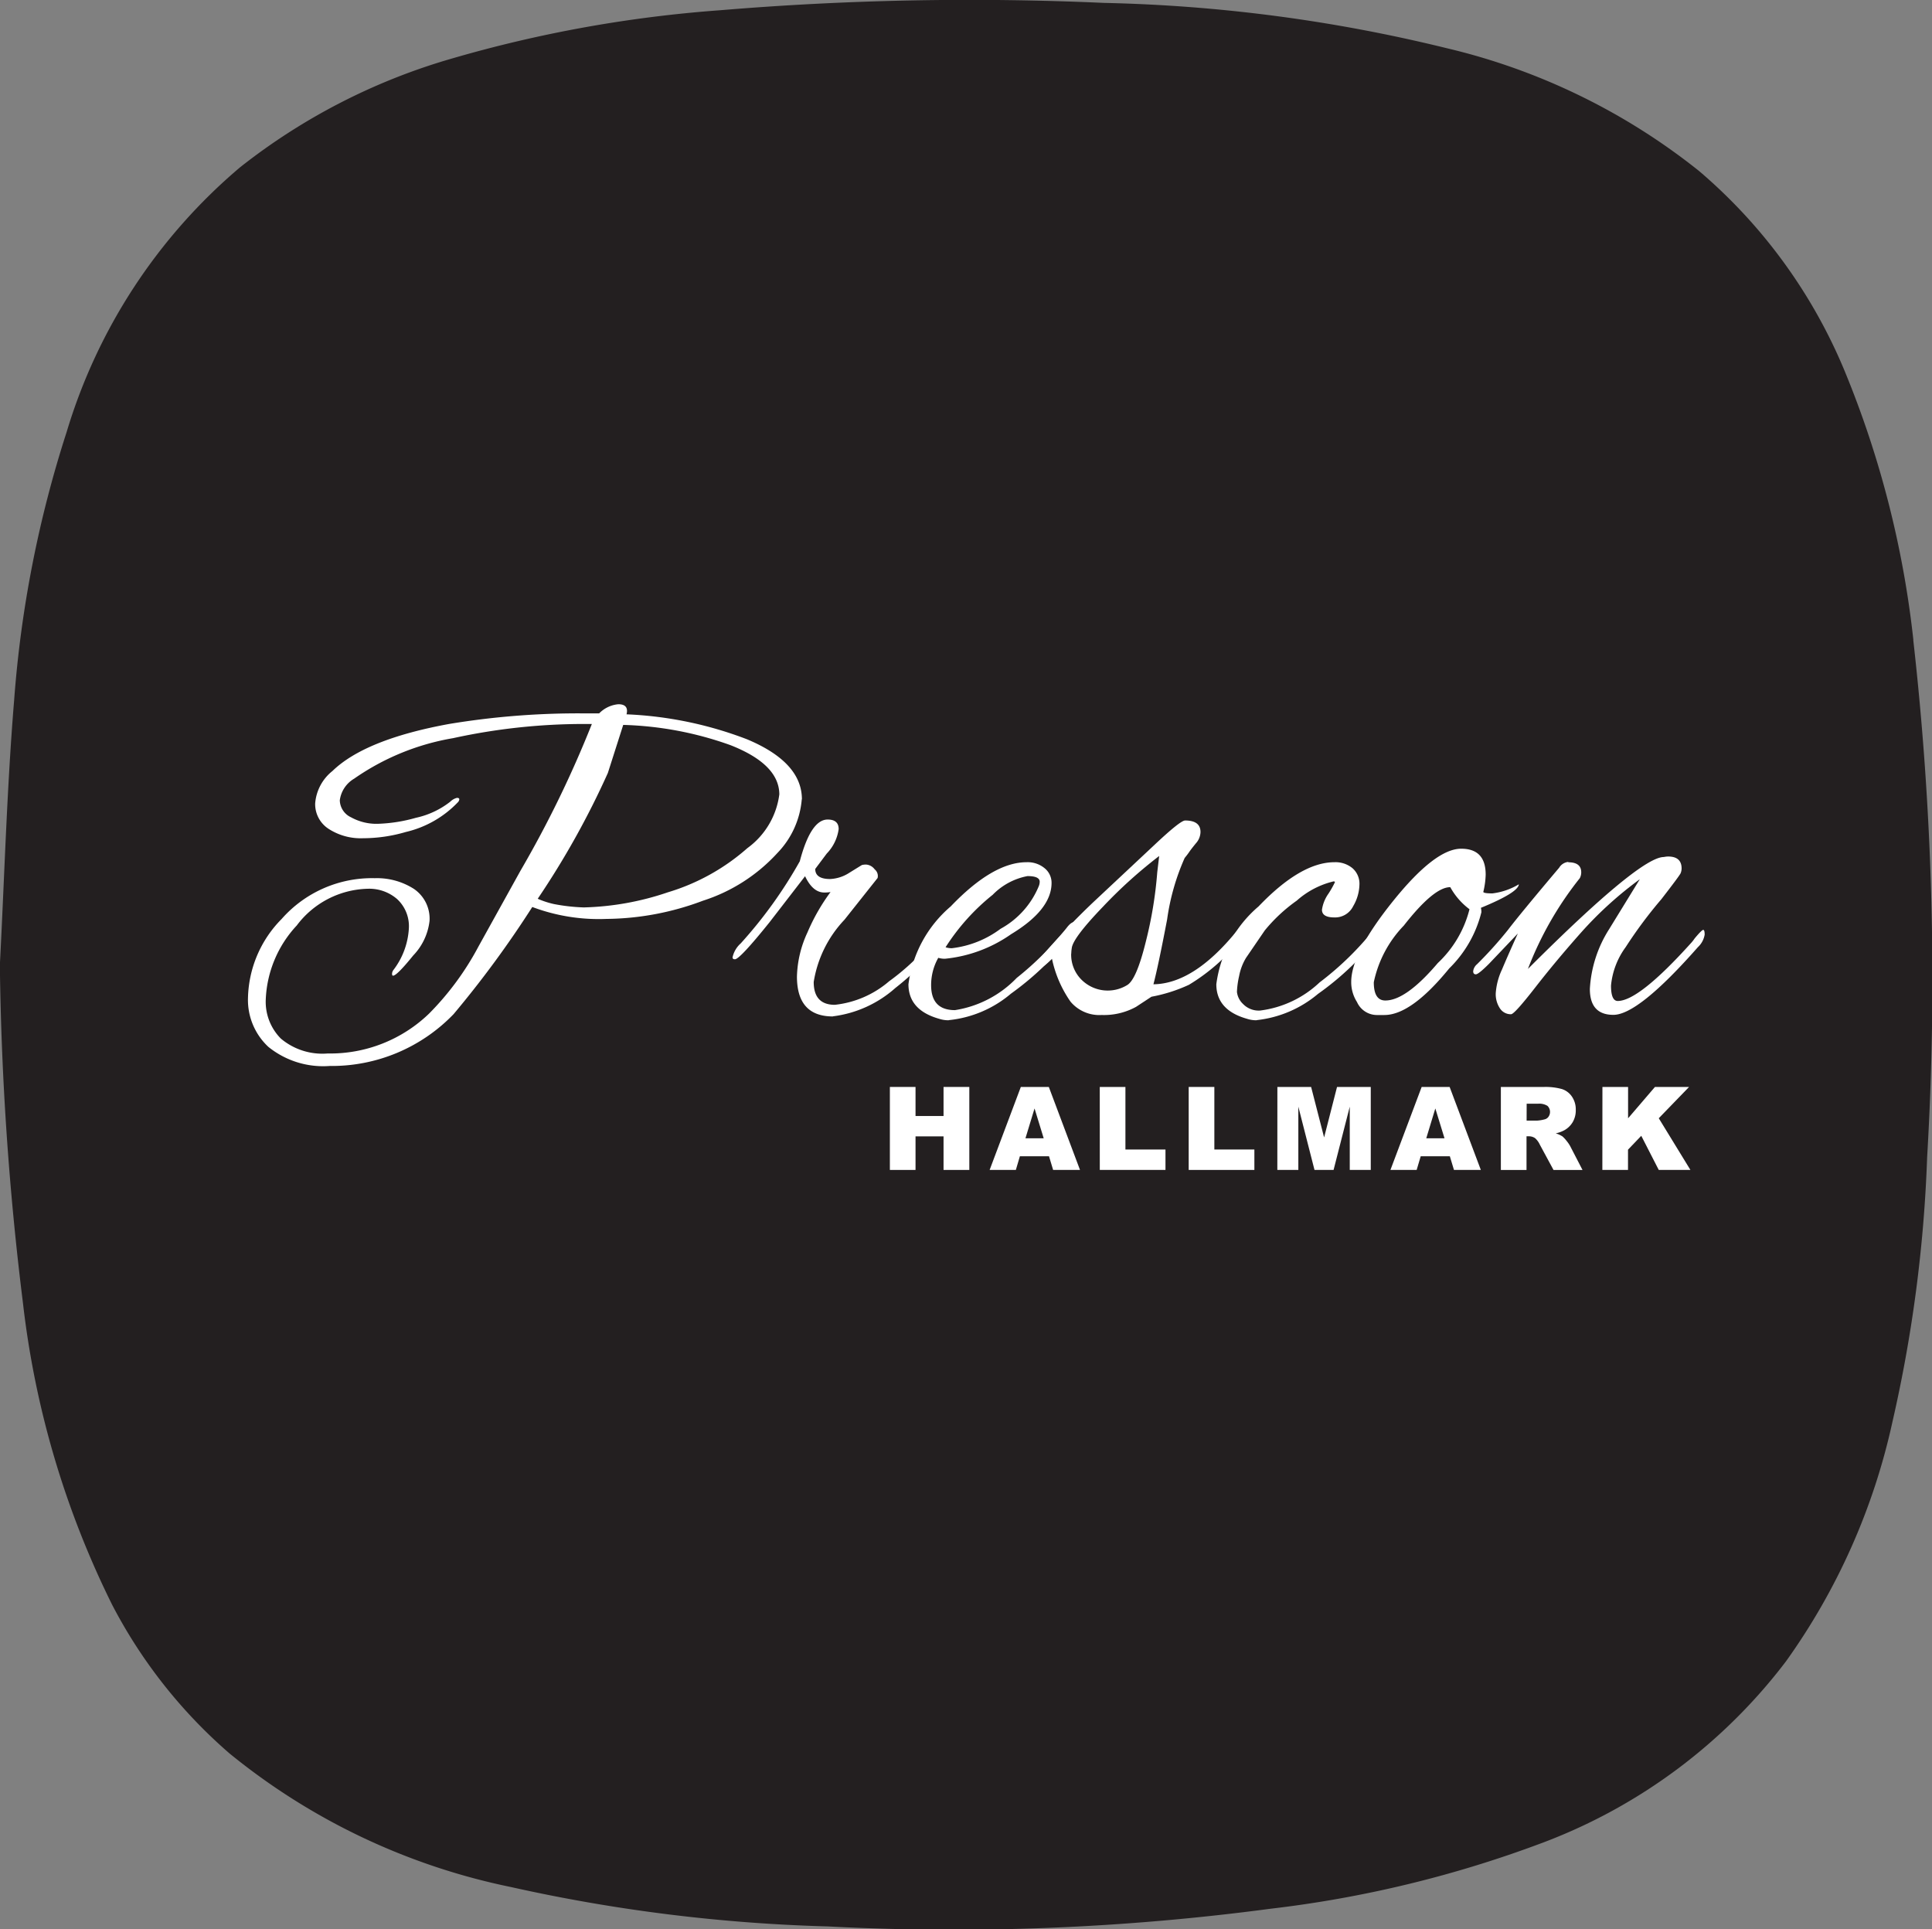 <svg xmlns="http://www.w3.org/2000/svg" width="81.038" height="80.923" viewBox="0 0 81.038 80.923">
  <rect x="0" y="0" width="81.038" height="80.923" fill="#808080" stroke="none"/>
  <g id="Group_474" data-name="Group 474" transform="translate(-2493.136 -4688.137)">
    <path id="Path_435" data-name="Path 435" d="M2574.3,4716.049a41.319,41.319,0,0,0-2.863-11.237,22.151,22.151,0,0,0-6.131-8.44,26.827,26.827,0,0,0-10.578-5.147,65.943,65.943,0,0,0-14.365-1.9,125.964,125.964,0,0,0-16.119.308,54.31,54.31,0,0,0-11.266,2.031,25.911,25.911,0,0,0-8.865,4.556,23.292,23.292,0,0,0-7.276,11.107,48.028,48.028,0,0,0-2.2,11.233c-.305,3.7-.406,7.412-.6,11.122a126.8,126.8,0,0,0,.967,14.158,38.194,38.194,0,0,0,3.749,12.684,21.115,21.115,0,0,0,4.921,6.227,27.371,27.371,0,0,0,11.8,5.6,69.493,69.493,0,0,0,13.288,1.652,100.807,100.807,0,0,0,18.585-.743,48.354,48.354,0,0,0,11.489-2.8,22.972,22.972,0,0,0,10.118-7.572,27.22,27.22,0,0,0,4.47-10.058,58.748,58.748,0,0,0,1.453-11.085,126.784,126.784,0,0,0-.582-21.7" transform="translate(-0.907 -1.066)" fill="#231f20"/>
    <path id="Path_436" data-name="Path 436" d="M2553.328,4795.586a3.667,3.667,0,0,1-1.027,2.256,7.2,7.2,0,0,1-3.113,1.994,11.721,11.721,0,0,1-4.05.765,7.912,7.912,0,0,1-3.113-.5,43.152,43.152,0,0,1-3.3,4.493,7.094,7.094,0,0,1-5.2,2.175,3.655,3.655,0,0,1-2.569-.8,2.688,2.688,0,0,1-.856-2.064,4.853,4.853,0,0,1,1.41-3.3,5.05,5.05,0,0,1,3.908-1.712,2.881,2.881,0,0,1,1.632.443,1.509,1.509,0,0,1,.665,1.349,2.5,2.5,0,0,1-.685,1.45q-.685.847-.846.847c-.027,0-.041-.026-.041-.08a.269.269,0,0,1,.06-.162,3.162,3.162,0,0,0,.645-1.743,1.549,1.549,0,0,0-.493-1.228,1.782,1.782,0,0,0-1.219-.433,3.837,3.837,0,0,0-2.991,1.541,4.829,4.829,0,0,0-1.3,3.113,2.19,2.19,0,0,0,.634,1.631,2.705,2.705,0,0,0,1.965.624,5.973,5.973,0,0,0,4.251-1.672,11.932,11.932,0,0,0,2.076-2.821l1.753-3.162a45.953,45.953,0,0,0,3-6.165h-.363a25.666,25.666,0,0,0-5.459.595,10.241,10.241,0,0,0-4.151,1.7,1.239,1.239,0,0,0-.6.905.808.808,0,0,0,.473.715,2.2,2.2,0,0,0,1.118.272,6.52,6.52,0,0,0,1.6-.252,3.548,3.548,0,0,0,1.44-.674.616.616,0,0,1,.282-.162q.161,0,.061.162a4.4,4.4,0,0,1-2.2,1.268,6.409,6.409,0,0,1-1.792.263,2.48,2.48,0,0,1-1.451-.393,1.233,1.233,0,0,1-.564-1.067,1.926,1.926,0,0,1,.725-1.36q1.37-1.329,4.9-1.974a33.158,33.158,0,0,1,5.742-.442h.544a1.284,1.284,0,0,1,.806-.384q.363,0,.363.282a.615.615,0,0,1-.02.141,15.936,15.936,0,0,1,5.056,1.048q2.3.964,2.3,2.517m-.947-.2q0-1.269-2.055-2.074a14.442,14.442,0,0,0-4.493-.847l-.644,2.015a35.123,35.123,0,0,1-2.942,5.277,3.661,3.661,0,0,0,.685.223,7.836,7.836,0,0,0,1.249.14,11.807,11.807,0,0,0,3.525-.634,8.893,8.893,0,0,0,3.335-1.853,3.31,3.31,0,0,0,1.339-2.248" transform="translate(-26.562 -73.922)" fill="#fff"/>
    <path id="Path_437" data-name="Path 437" d="M2604.772,4816.618q-1.51,0-1.51-1.673a4.639,4.639,0,0,1,.442-1.853,8.259,8.259,0,0,1,.967-1.692,1.449,1.449,0,0,1-.262.02q-.483,0-.806-.684l-1.491,1.931c-.833,1.037-1.317,1.553-1.451,1.553-.067,0-.1-.026-.1-.08a1.087,1.087,0,0,1,.342-.585,18.869,18.869,0,0,0,2.478-3.444q.463-1.752,1.168-1.752c.309,0,.463.135.463.4a1.832,1.832,0,0,1-.5,1.027l-.483.645q0,.423.625.423a1.611,1.611,0,0,0,.805-.262l.523-.323a.617.617,0,0,1,.2-.02.49.49,0,0,1,.341.2.357.357,0,0,1,.122.362l-1.391,1.752a4.912,4.912,0,0,0-1.289,2.609q0,.958.887.958a4.174,4.174,0,0,0,2.276-.987,9.771,9.771,0,0,0,1.471-1.31,4.451,4.451,0,0,1,.686-.727c.093,0,.14.051.14.152a.575.575,0,0,1-.181.353l-.645.724a11.731,11.731,0,0,1-1.209,1.089,4.838,4.838,0,0,1-2.62,1.189" transform="translate(-76.698 -85.848)" fill="#fff"/>
    <path id="Path_438" data-name="Path 438" d="M2627.813,4821.2a1.253,1.253,0,0,1-.4-.061q-1.288-.363-1.289-1.451a5.157,5.157,0,0,1,1.773-3.263q1.773-1.854,3.183-1.854a1.115,1.115,0,0,1,.755.251.785.785,0,0,1,.292.615q0,1.128-1.7,2.155a5.815,5.815,0,0,1-2.77,1.028.938.938,0,0,1-.282-.039,2.32,2.32,0,0,0-.3,1.147q0,1.047,1,1.047a4.567,4.567,0,0,0,2.59-1.351,12.913,12.913,0,0,0,2.095-2.1c.121-.16.224-.24.312-.24s.131.041.131.121a.684.684,0,0,1-.162.343,12.394,12.394,0,0,1-2.619,2.538,4.769,4.769,0,0,1-2.6,1.108m3.808-5.8c0-.162-.17-.241-.513-.241a2.747,2.747,0,0,0-1.46.785,9.029,9.029,0,0,0-1.976,2.2.816.816,0,0,0,.263.04,4.217,4.217,0,0,0,2.045-.815,3.607,3.607,0,0,0,1.6-1.783.505.505,0,0,0,.04-.181" transform="translate(-94.883 -90.27)" fill="#fff"/>
    <path id="Path_439" data-name="Path 439" d="M2649.036,4816.314a2.794,2.794,0,0,1-1.441.341,1.577,1.577,0,0,1-1.309-.562,4.905,4.905,0,0,1-.775-1.793c-.242.242-.41.362-.5.362-.068,0-.1-.046-.1-.142a.327.327,0,0,1,.1-.241,30.153,30.153,0,0,1,2.255-2.377l2.539-2.378c.726-.684,1.155-1.027,1.29-1.027.429,0,.645.161.645.484a.728.728,0,0,1-.192.472c-.127.156-.221.275-.281.364s-.125.17-.191.252a9.57,9.57,0,0,0-.736,2.579q-.373,1.954-.574,2.719,1.673-.021,3.445-2.176c.133-.134.234-.2.3-.2s.1.043.1.13a.643.643,0,0,1-.181.353,8.155,8.155,0,0,1-2.176,1.915,6.6,6.6,0,0,1-1.571.5Zm-2.72-2.236a1.477,1.477,0,0,0,.454,1.118,1.559,1.559,0,0,0,1.883.211c.269-.146.534-.767.8-1.854a17.2,17.2,0,0,0,.473-2.881l.081-.686a19.834,19.834,0,0,0-2.367,2.137q-1.259,1.31-1.3,1.731a1.408,1.408,0,0,0-.02.223" transform="translate(-108.249 -85.946)" fill="#fff"/>
    <path id="Path_440" data-name="Path 440" d="M2672.578,4821.2a1.244,1.244,0,0,1-.4-.061q-1.29-.363-1.289-1.451a5.157,5.157,0,0,1,1.772-3.263q1.774-1.854,3.183-1.854a1.114,1.114,0,0,1,.756.251.863.863,0,0,1,.292.686,1.867,1.867,0,0,1-.262.905.845.845,0,0,1-.786.474q-.524,0-.524-.322a1.549,1.549,0,0,1,.273-.676,4.167,4.167,0,0,0,.271-.481c0-.022-.021-.032-.061-.032a3.567,3.567,0,0,0-1.541.807,6.794,6.794,0,0,0-1.34,1.248l-.786,1.15a2.277,2.277,0,0,0-.291.765,3.542,3.542,0,0,0-.091.665.813.813,0,0,0,.25.5.913.913,0,0,0,.716.282,4.425,4.425,0,0,0,2.5-1.18,12.837,12.837,0,0,0,2.3-2.245.31.31,0,0,1,.242-.122c.094,0,.141.028.141.08a.349.349,0,0,1-.1.2,11.979,11.979,0,0,1-2.649,2.568,4.8,4.8,0,0,1-2.568,1.1" transform="translate(-126.734 -90.27)" fill="#fff"/>
    <path id="Path_441" data-name="Path 441" d="M2695.968,4815.277a4.97,4.97,0,0,1-1.35,2.357q-1.592,1.954-2.72,1.954h-.322a.918.918,0,0,1-.826-.545,1.549,1.549,0,0,1-.242-.844q0-1.211,1.763-3.4t2.851-2.186q1.027,0,1.026,1.089a3.386,3.386,0,0,1-.1.724c.014.041.142.061.383.061a2.8,2.8,0,0,0,1.108-.382c-.014.229-.543.557-1.591.987a.761.761,0,0,1,.02.181m-1.31-1.047q-.684,0-1.944,1.611a4.842,4.842,0,0,0-1.259,2.376c0,.512.161.766.484.766q.866,0,2.2-1.57a4.651,4.651,0,0,0,1.33-2.258,2.9,2.9,0,0,1-.806-.925" transform="translate(-140.695 -88.878)" fill="#fff"/>
    <path id="Path_442" data-name="Path 442" d="M2712.234,4813.977q.544,0,.543.423a.544.544,0,0,1-.059.242,14.28,14.28,0,0,0-2.177,3.808q4.695-4.693,5.7-4.694a.923.923,0,0,1,.182-.021c.375,0,.564.169.564.5a.527.527,0,0,1-.041.2q-.041.1-.806,1.088a18.682,18.682,0,0,0-1.5,2.014,3.226,3.226,0,0,0-.614,1.612q0,.644.282.645.886,0,3.081-2.437a1.62,1.62,0,0,0,.142-.182c.2-.242.323-.363.363-.363s.06.068.06.2a.918.918,0,0,1-.283.524q-2.5,2.84-3.545,2.84-.987,0-.987-1.088a5.191,5.191,0,0,1,.805-2.5l1.29-2.1a15.676,15.676,0,0,0-2.438,2.207q-1.067,1.2-1.943,2.326t-1.018,1.129a.541.541,0,0,1-.473-.253,1.079,1.079,0,0,1-.171-.623,2.789,2.789,0,0,1,.262-1q.262-.623.665-1.51l-1.208,1.269c-.3.3-.48.443-.554.443s-.111-.043-.111-.13a.452.452,0,0,1,.161-.293,16.79,16.79,0,0,0,1.29-1.43q.523-.686,2.156-2.619a.5.5,0,0,1,.382-.242" transform="translate(-153.316 -89.673)" fill="#fff"/>
    <path id="Path_443" data-name="Path 443" d="M2623.431,4847.239h1.076v1.219h1.175v-1.219h1.081v3.481h-1.081v-1.408h-1.175v1.408h-1.076Z" transform="translate(-92.969 -113.512)" fill="#fff"/>
    <path id="Path_444" data-name="Path 444" d="M2640.427,4850.146h-1.222l-.169.573h-1.1l1.309-3.481h1.174l1.308,3.481H2640.6Zm-.223-.755-.384-1.251-.381,1.251Z" transform="translate(-103.29 -113.511)" fill="#fff"/>
    <path id="Path_445" data-name="Path 445" d="M2653.95,4847.239h1.076v2.624h1.68v.857h-2.755Z" transform="translate(-114.684 -113.512)" fill="#fff"/>
    <path id="Path_446" data-name="Path 446" d="M2666.882,4847.239h1.076v2.624h1.679v.857h-2.755Z" transform="translate(-123.886 -113.512)" fill="#fff"/>
    <path id="Path_447" data-name="Path 447" d="M2679.774,4847.239h1.415l.545,2.118.542-2.118h1.415v3.481h-.881v-2.654l-.679,2.654h-.8l-.678-2.654v2.654h-.881Z" transform="translate(-133.058 -113.512)" fill="#fff"/>
    <path id="Path_448" data-name="Path 448" d="M2698.7,4850.146h-1.222l-.17.573h-1.1l1.31-3.481h1.173l1.309,3.481h-1.127Zm-.224-.755-.385-1.251-.38,1.251Z" transform="translate(-144.75 -113.511)" fill="#fff"/>
    <path id="Path_449" data-name="Path 449" d="M2712.269,4850.72v-3.481h1.793a2.584,2.584,0,0,1,.763.086.8.8,0,0,1,.424.317.95.95,0,0,1,.162.563.974.974,0,0,1-.124.5.937.937,0,0,1-.34.34,1.313,1.313,0,0,1-.377.139,1.157,1.157,0,0,1,.28.127,1.18,1.18,0,0,1,.172.185,1.407,1.407,0,0,1,.15.216l.522,1.009h-1.216l-.575-1.063a.826.826,0,0,0-.195-.269.446.446,0,0,0-.263-.081h-.1v1.413Zm1.08-2.071h.454a1.5,1.5,0,0,0,.286-.048.278.278,0,0,0,.174-.108.352.352,0,0,0-.039-.461.646.646,0,0,0-.4-.09h-.473Z" transform="translate(-156.179 -113.511)" fill="#fff"/>
    <path id="Path_450" data-name="Path 450" d="M2727.037,4847.239h1.076v1.315l1.127-1.315h1.431l-1.271,1.313,1.328,2.168H2729.4l-.734-1.432-.556.582v.85h-1.076Z" transform="translate(-166.687 -113.512)" fill="#fff"/>
    <rect id="Rectangle_27" data-name="Rectangle 27" width="80.264" height="80.264" transform="translate(2493.523 4688.465)" fill="none"/>
  </g>
</svg>
